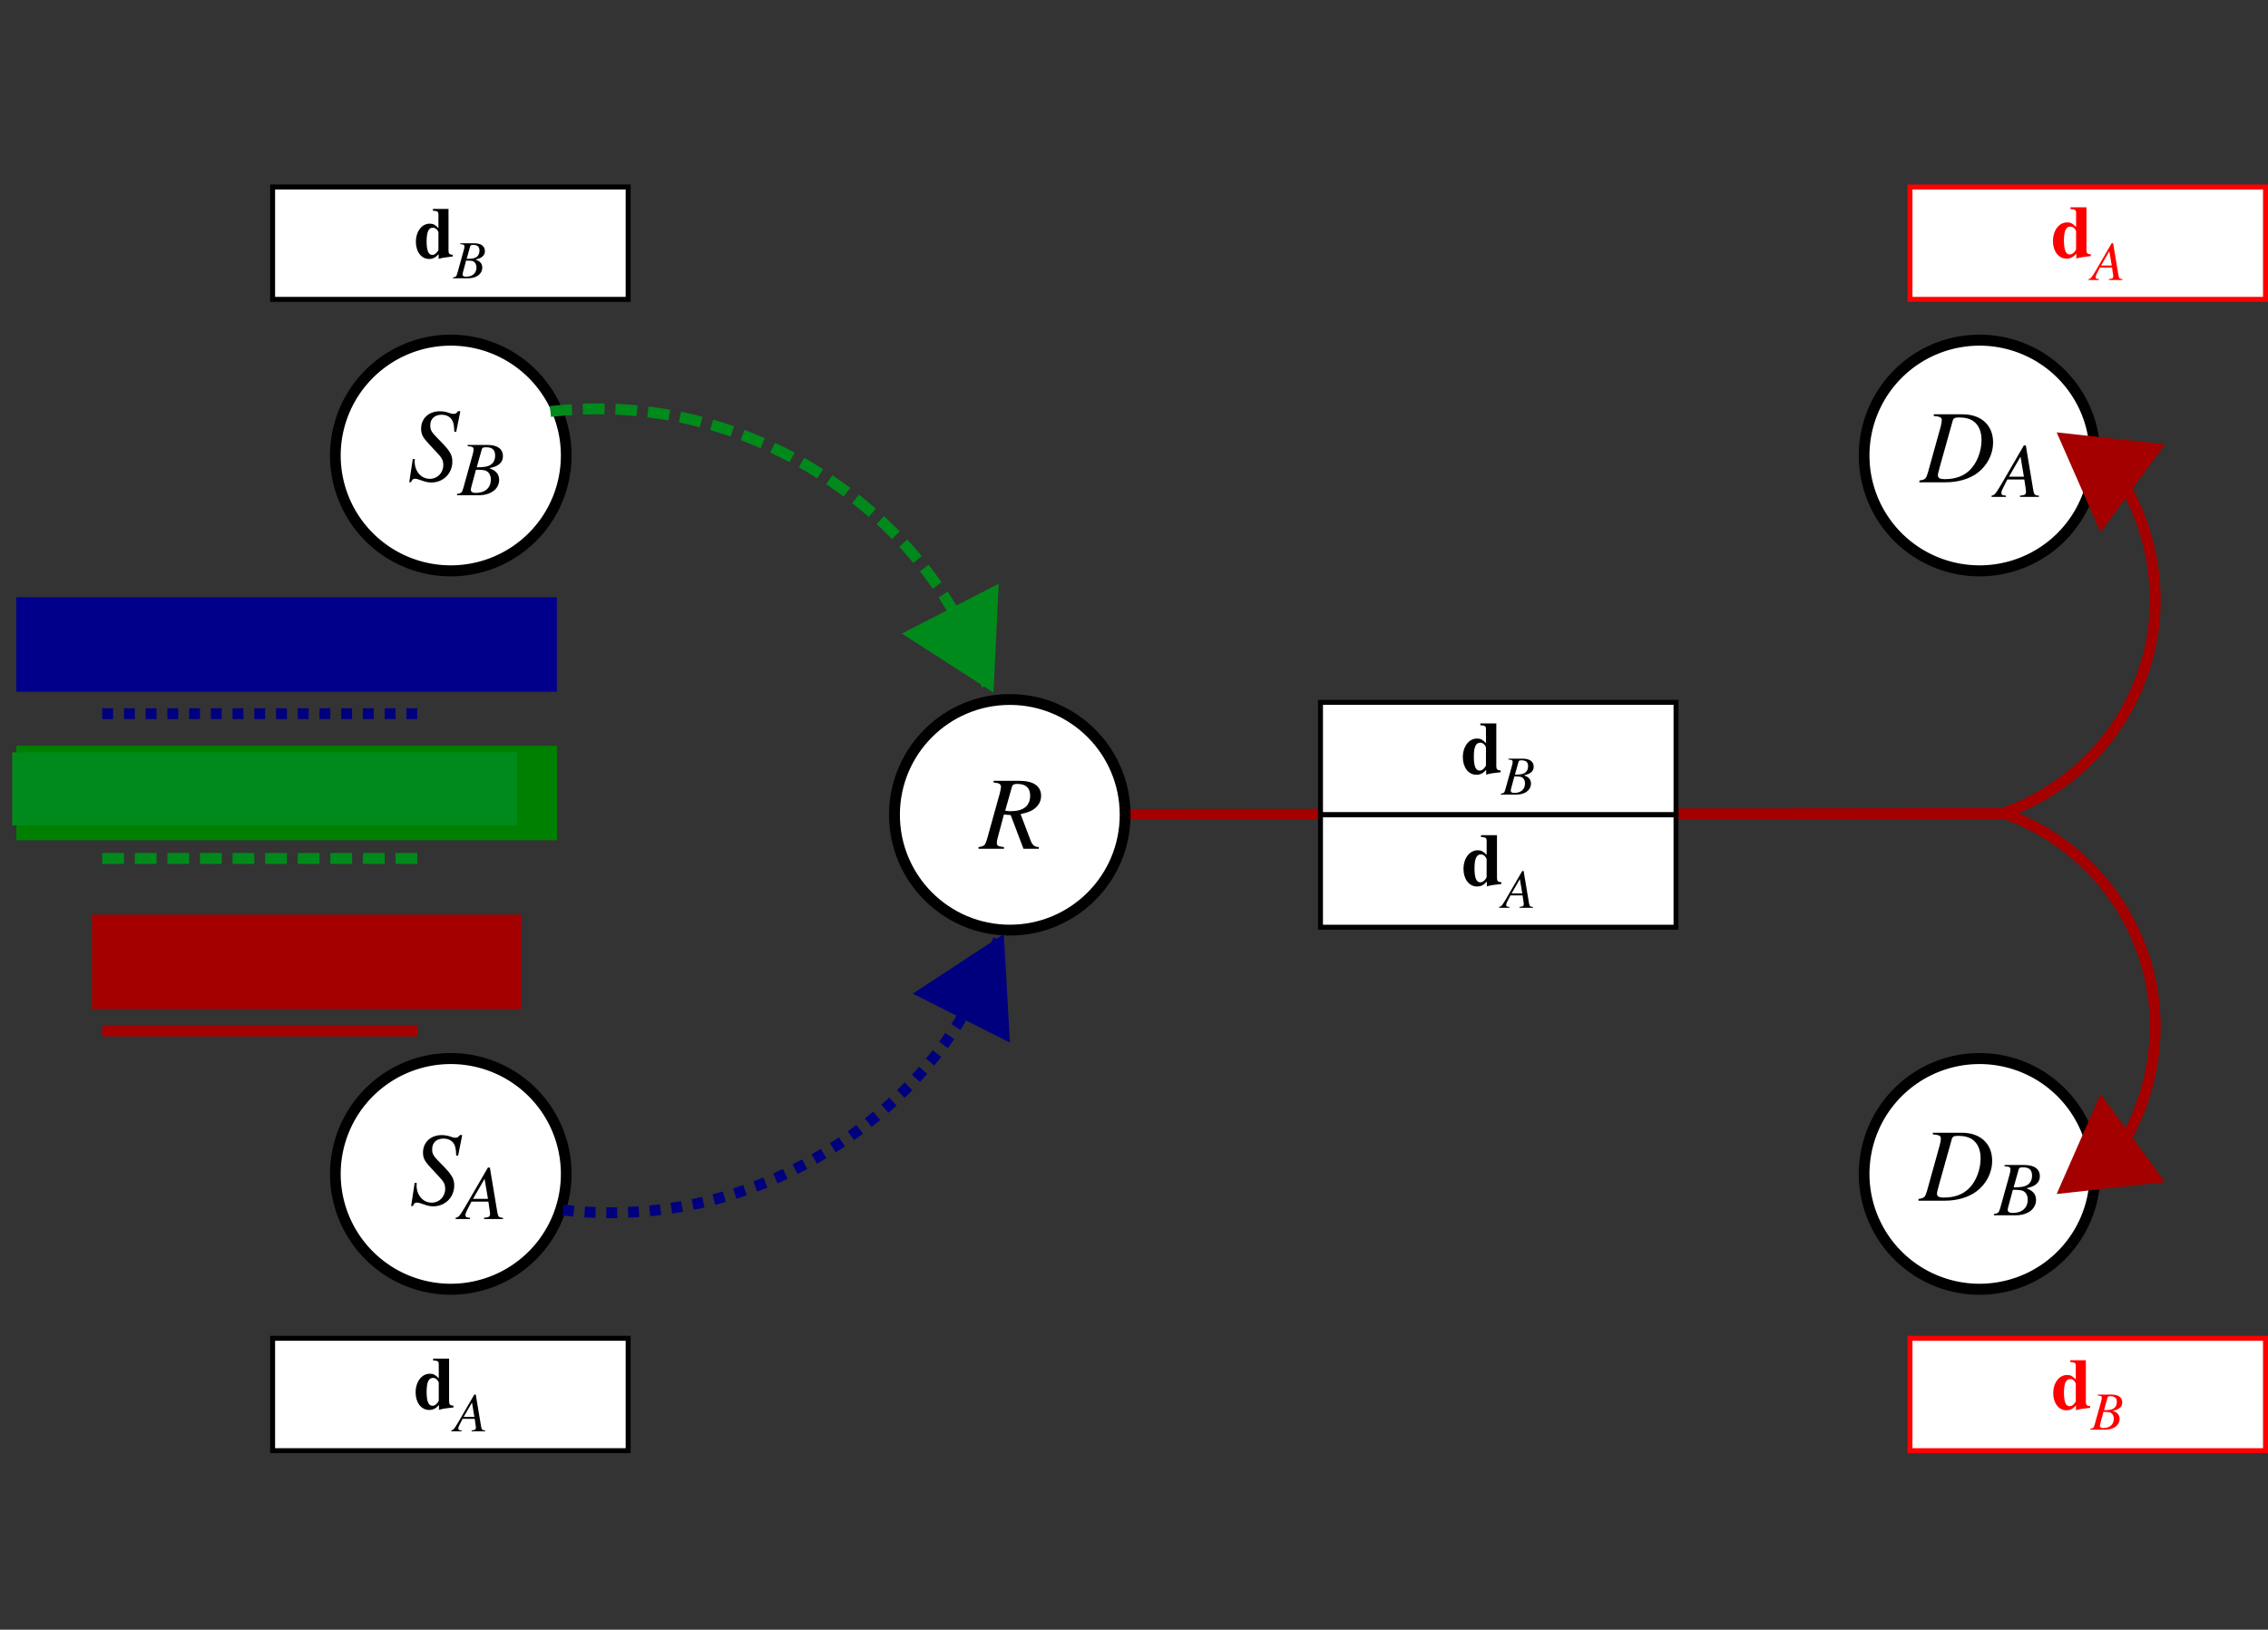 <?xml version="1.0" encoding="UTF-8" standalone="no"?>
<!-- Created with Inkscape (http://www.inkscape.org/) -->

<svg
   xmlns:dc="http://purl.org/dc/elements/1.1/"
   xmlns:cc="http://creativecommons.org/ns#"
   xmlns:rdf="http://www.w3.org/1999/02/22-rdf-syntax-ns#"
   xmlns:svg="http://www.w3.org/2000/svg"
   xmlns="http://www.w3.org/2000/svg"
   xmlns:sodipodi="http://sodipodi.sourceforge.net/DTD/sodipodi-0.dtd"
   xmlns:inkscape="http://www.inkscape.org/namespaces/inkscape"
   width="417.771"
   height="300.237"
   id="svg2"
   inkscape:label="Pozadí"
   sodipodi:version="0.32"
   inkscape:version="0.91 r13725"
   sodipodi:docname="2-SRN-sc_principle_BC-TWT_referenceB.svg"
   inkscape:output_extension="org.inkscape.output.svg.inkscape"
   version="1.0">
  <rect width="100%" height="100%" fill="#333333" stroke="none"/>
  <sodipodi:namedview
     id="base"
     pagecolor="#ffffff"
     bordercolor="#666666"
     borderopacity="1.0"
     inkscape:pageopacity="0.0"
     inkscape:pageshadow="2"
     inkscape:zoom="1.8203466"
     inkscape:cx="304.31862"
     inkscape:cy="169.52979"
     inkscape:document-units="px"
     inkscape:current-layer="g4570"
     showgrid="false"
     showguides="true"
     inkscape:guide-bbox="true"
     inkscape:window-width="1306"
     inkscape:window-height="746"
     inkscape:window-x="0"
     inkscape:window-y="0"
     inkscape:window-maximized="1"
     fit-margin-top="0"
     fit-margin-left="0"
     fit-margin-right="0"
     fit-margin-bottom="0">
    <sodipodi:guide
       orientation="0,1"
       position="501.095,1070.496"
       id="guide3158" />
    <sodipodi:guide
       orientation="1,0"
       position="1204.544,1223.769"
       id="guide3268" />
    <sodipodi:guide
       orientation="0,1"
       position="769.667,992.639"
       id="guide3287" />
    <sodipodi:guide
       orientation="0,1"
       position="661.81,1000.496"
       id="guide3289" />
    <sodipodi:guide
       orientation="1,0"
       position="735.379,1248.177"
       id="guide2489" />
    <sodipodi:guide
       orientation="0,1"
       position="36.12,321.535"
       id="guide2440" />
  </sodipodi:namedview>
  <defs
     id="defs3">
    <inkscape:path-effect
       is_visible="true"
       id="path-effect4557"
       effect="spiro" />
    <inkscape:path-effect
       effect="spiro"
       id="path-effect4553"
       is_visible="true" />
    <inkscape:path-effect
       effect="spiro"
       id="path-effect4549"
       is_visible="true" />
    <inkscape:path-effect
       effect="spiro"
       id="path-effect4545"
       is_visible="true" />
    <inkscape:path-effect
       is_visible="true"
       id="path-effect5561"
       effect="spiro" />
    <inkscape:path-effect
       is_visible="true"
       id="path-effect5557"
       effect="spiro" />
    <inkscape:path-effect
       is_visible="true"
       id="path-effect5553"
       effect="spiro" />
    <inkscape:path-effect
       is_visible="true"
       id="path-effect5549"
       effect="spiro" />
    <inkscape:path-effect
       is_visible="true"
       id="path-effect5545"
       effect="spiro" />
    <inkscape:path-effect
       fuse_tolerance="0"
       vertical_pattern="false"
       prop_units="false"
       tang_offset="0"
       normal_offset="0"
       spacing="0"
       scale_y_rel="false"
       prop_scale="1"
       copytype="single_stretched"
       pattern="M 0,5 C 0,2.24 2.24,0 5,0 7.76,0 10,2.24 10,5 10,7.76 7.76,10 5,10 2.24,10 0,7.76 0,5 z"
       is_visible="true"
       id="path-effect5541"
       effect="skeletal" />
    <inkscape:path-effect
       is_visible="true"
       id="path-effect5539"
       effect="spiro" />
    <inkscape:path-effect
       is_visible="true"
       id="path-effect5561-1"
       effect="spiro" />
    <inkscape:path-effect
       is_visible="true"
       id="path-effect5561-5"
       effect="spiro" />
    <inkscape:path-effect
       is_visible="true"
       id="path-effect5561-14"
       effect="spiro" />
    <inkscape:path-effect
       is_visible="true"
       id="path-effect5561-2"
       effect="spiro" />
    <inkscape:path-effect
       is_visible="true"
       id="path-effect5561-8"
       effect="spiro" />
  </defs>
  <g
     inkscape:label="Vrstva 1"
     inkscape:groupmode="layer"
     id="layer1"
     transform="translate(329.71,-4.014)">
    <rect
       y="250.569"
       x="-279.494"
       height="20.701"
       width="65.492"
       id="rect3057-1-5"
       style="fill:#ffffff;fill-opacity:1;stroke:#000000;stroke-width:0.913;stroke-miterlimit:4;stroke-dasharray:none;stroke-opacity:1" />
    <path
       style="font-style:normal;font-variant:normal;font-weight:normal;font-stretch:normal;letter-spacing:normal;word-spacing:normal;text-anchor:start;fill:#000000;stroke:none"
       inkscape:connector-curvature="0"
       id="path3936-2"
       d="m -248.847,263.753 0.058,-0.017 0.058,-0.017 0.055,-0.014 0.052,-0.017 0.107,-0.028 0.099,-0.025 0.102,-0.025 0.099,-0.022 0.099,-0.022 0.099,-0.019 0.102,-0.019 0.107,-0.017 0.055,-0.008 0.058,-0.011 0.058,-0.008 0.06,-0.008 0.06,-0.008 0.063,-0.008 0.066,-0.008 0.066,-0.008 0.072,-0.008 0.072,-0.008 0.077,-0.011 0.077,-0.008 0.85,-0.11 0,-0.314 c -0.63,-0.041 -0.809,-0.22 -0.809,-0.795 l 0,-7.881 -2.947,0 0,0.327 c 0.919,0.069 1.043,0.165 1.043,0.795 l 0,2.51 c -0.592,-0.633 -1.002,-0.85 -1.632,-0.85 -1.508,0 -2.631,1.467 -2.631,3.453 0,1.866 1.04,3.222 2.479,3.222 0.726,0 1.181,-0.22 1.824,-0.905 l -0.344,-0.33 c -0.275,0.316 -0.561,0.468 -0.864,0.468 -0.726,0 -1.068,-0.823 -1.068,-2.565 0,-1.767 0.369,-2.576 1.164,-2.576 0.454,0 0.878,0.327 1.07,0.85 l 0,3.33 c 0,0.083 -0.138,0.316 -0.303,0.493 l 0.344,0.33 z" />
    <path
       style="font-style:normal;font-variant:normal;font-weight:normal;font-stretch:normal;letter-spacing:normal;word-spacing:normal;text-anchor:start;fill:#000000;stroke:none"
       inkscape:connector-curvature="0"
       id="path3940-6"
       d="m -240.345,267.539 -0.052,-0.006 -0.05,-0.006 -0.047,-0.006 -0.044,-0.005 -0.044,-0.006 -0.038,-0.008 -0.036,-0.008 -0.036,-0.008 -0.03,-0.011 -0.03,-0.011 -0.03,-0.014 -0.025,-0.014 -0.025,-0.017 -0.025,-0.019 -0.022,-0.019 -0.019,-0.022 -0.019,-0.022 -0.017,-0.025 -0.017,-0.028 -0.017,-0.03 -0.014,-0.033 -0.014,-0.036 -0.014,-0.038 -0.014,-0.041 -0.011,-0.044 -0.011,-0.047 -0.014,-0.05 -0.011,-0.052 -0.006,-0.028 -0.006,-0.03 -0.006,-0.028 -0.006,-0.03 -0.008,-0.033 -0.006,-0.033 -0.006,-0.033 -0.006,-0.033 -0.955,-5.743 -0.261,0 -2.942,5.074 c -0.804,1.348 -0.905,1.461 -1.31,1.541 l 0,0.162 1.896,0 0,-0.162 c -0.517,-0.05 -0.597,-0.102 -0.597,-0.355 0,-0.193 0.03,-0.283 0.201,-0.627 l 0.581,-1.147 2.232,0 -0.052,-0.366 -1.968,0 1.522,-2.636 0.446,2.636 0.052,0.366 0.201,1.329 c 0.011,0.091 0.022,0.182 0.022,0.264 0,0.385 -0.143,0.476 -0.792,0.537 l 0,0.162 2.496,0 z" />
    <path
       sodipodi:nodetypes="cc"
       inkscape:connector-curvature="0"
       inkscape:connector-type="polyline"
       id="path5337"
       d="M -128.754,154.065 40.961,153.896"
       style="display:inline;fill:none;stroke:#a40000;stroke-width:2;stroke-linecap:butt;stroke-linejoin:miter;stroke-miterlimit:4;stroke-dasharray:none;stroke-opacity:1" />
    <ellipse
       ry="21.245"
       rx="21.245"
       cy="-143.701"
       cx="-154.125"
       style="fill:#ffffff;fill-opacity:1;fill-rule:nonzero;stroke:#000000;stroke-width:1.998;stroke-miterlimit:4;stroke-dasharray:none;stroke-dashoffset:49.605;stroke-opacity:1"
       id="path3154"
       transform="matrix(0,-1,1,0,0,0)" />
    <path
       style="font-style:normal;font-variant:normal;font-weight:normal;font-stretch:normal;letter-spacing:normal;word-spacing:normal;text-anchor:start;fill:#000000;stroke:none"
       inkscape:connector-curvature="0"
       d="m -138.343,160.076 -0.077,-0.004 -0.077,-0.008 -0.069,-0.012 -0.073,-0.012 -0.065,-0.012 -0.065,-0.015 -0.065,-0.018 -0.062,-0.018 -0.058,-0.018 -0.058,-0.024 -0.054,-0.027 -0.054,-0.027 -0.05,-0.031 -0.05,-0.035 -0.05,-0.035 -0.046,-0.039 -0.046,-0.043 -0.042,-0.046 -0.046,-0.046 -0.042,-0.05 -0.038,-0.054 -0.038,-0.054 -0.042,-0.062 -0.035,-0.062 -0.038,-0.065 -0.038,-0.07 -0.035,-0.073 -0.035,-0.077 -0.035,-0.081 -0.035,-0.085 -0.035,-0.088 -0.035,-0.088 -1.782,-4.7 c 1.474,-0.323 2.109,-0.593 2.798,-1.209 0.631,-0.554 0.978,-1.301 0.978,-2.167 0,-1.782 -1.417,-2.76 -3.988,-2.76 l -0.404,0.574 c 1.594,0 2.379,0.731 2.379,2.152 0,1.898 -1.228,2.875 -3.626,2.875 -0.304,0 -0.516,-0.018 -0.974,-0.096 l 1.243,-4.392 c 0.115,-0.4 0.366,-0.539 0.978,-0.539 l 0.404,-0.574 -4.758,0 0,0.308 c 0.808,0.115 0.905,0.135 1.093,0.266 0.154,0.096 0.269,0.327 0.269,0.539 0,0.231 -0.096,0.693 -0.227,1.209 l -2.36,8.476 c -0.346,1.132 -0.481,1.243 -1.555,1.417 l 0,0.308 4.681,0 0,-0.308 c -1.17,-0.154 -1.305,-0.25 -1.305,-0.881 0,-0.193 0.058,-0.439 0.231,-1.112 l 1.074,-4.007 1.247,0.096 2.356,6.213 2.837,0 z"
       id="path5928" />
    <path
       sodipodi:type="arc"
       style="fill:#ffffff;fill-opacity:1;fill-rule:nonzero;stroke:#000000;stroke-width:3.409;stroke-miterlimit:4;stroke-opacity:1;stroke-dasharray:none;stroke-dashoffset:49.605"
       id="path2382"
       sodipodi:cx="135"
       sodipodi:cy="158.43361"
       sodipodi:rx="35.714287"
       sodipodi:ry="36.785713"
       d="M 170.714,158.434 A 35.714,36.786 0 0 1 135,195.219 35.714,36.786 0 0 1 99.286,158.434 35.714,36.786 0 0 1 135,121.648 a 35.714,36.786 0 0 1 35.714,36.786 z"
       transform="matrix(0,-0.595,0.578,0,-338.249,300.606)" />
    <path
       d="m -245.33,216.935 0.766,-3.818 -0.439,0 c -0.269,0.404 -0.439,0.5 -0.862,0.5 -0.231,0 -0.443,-0.058 -0.881,-0.212 -0.423,-0.173 -1.035,-0.269 -1.632,-0.269 -1.994,0 -3.41,1.324 -3.41,3.203 0,1.035 0.285,1.594 1.436,2.818 0.173,0.173 0.423,0.443 0.747,0.808 0.346,0.362 0.616,0.65 0.751,0.804 0.901,0.939 1.151,1.44 1.151,2.263 0,1.44 -1.074,2.548 -2.475,2.548 -1.594,0 -2.798,-1.359 -2.798,-3.183 0,-0.154 0.019,-0.304 0.038,-0.439 l -0.385,-0.038 -0.651,4.276 0.343,0 c 0.135,-0.443 0.346,-0.635 0.731,-0.635 0.208,0 0.497,0.077 0.997,0.25 0.881,0.327 1.397,0.443 1.994,0.443 2.206,0 3.872,-1.671 3.872,-3.838 0,-1.243 -0.443,-1.994 -2.167,-3.738 -1.724,-1.744 -1.898,-2.013 -1.898,-2.952 0,-1.209 0.804,-1.955 2.109,-1.955 0.708,0 1.305,0.25 1.705,0.708 0.423,0.481 0.577,1.132 0.612,2.398 z"
       id="path3126"
       inkscape:connector-curvature="0"
       style="font-style:normal;font-variant:normal;font-weight:normal;font-stretch:normal;letter-spacing:normal;word-spacing:normal;text-anchor:start;fill:#000000;stroke:none" />
    <path
       d="m -237.061,228.375 -0.073,-0.009 -0.069,-0.009 -0.065,-0.009 -0.062,-0.009 -0.062,-0.009 -0.054,-0.012 -0.05,-0.012 -0.05,-0.012 -0.042,-0.015 -0.042,-0.015 -0.042,-0.018 -0.035,-0.018 -0.035,-0.024 -0.035,-0.027 -0.031,-0.027 -0.027,-0.031 -0.027,-0.031 -0.023,-0.035 -0.023,-0.038 -0.023,-0.043 -0.019,-0.046 -0.019,-0.05 -0.019,-0.054 -0.019,-0.058 -0.015,-0.062 -0.015,-0.066 -0.019,-0.069 -0.015,-0.073 -0.008,-0.038 -0.008,-0.043 -0.008,-0.038 -0.008,-0.043 -0.011,-0.046 -0.008,-0.046 -0.008,-0.046 -0.008,-0.046 -1.336,-8.033 -0.365,0 -4.115,7.098 c -1.124,1.886 -1.266,2.044 -1.832,2.156 l 0,0.227 2.652,0 0,-0.227 c -0.724,-0.07 -0.835,-0.142 -0.835,-0.497 0,-0.269 0.042,-0.396 0.281,-0.878 l 0.812,-1.605 3.122,0 -0.073,-0.512 -2.752,0 2.129,-3.688 0.624,3.688 0.073,0.512 0.281,1.859 c 0.015,0.127 0.031,0.254 0.031,0.37 0,0.539 -0.2,0.666 -1.109,0.751 l 0,0.227 3.491,0 z"
       id="path3128"
       inkscape:connector-curvature="0"
       style="font-style:normal;font-variant:normal;font-weight:normal;font-stretch:normal;letter-spacing:normal;word-spacing:normal;text-anchor:start;fill:#000000;stroke:none" />
    <path
       sodipodi:type="arc"
       style="fill:#ffffff;fill-opacity:1;fill-rule:nonzero;stroke:#000000;stroke-width:3.409;stroke-miterlimit:4;stroke-opacity:1;stroke-dasharray:none;stroke-dashoffset:49.605"
       id="path2452"
       sodipodi:cx="135"
       sodipodi:cy="158.43361"
       sodipodi:rx="35.714287"
       sodipodi:ry="36.785713"
       d="M 170.714,158.434 A 35.714,36.786 0 0 1 135,195.219 35.714,36.786 0 0 1 99.286,158.434 35.714,36.786 0 0 1 135,121.648 a 35.714,36.786 0 0 1 35.714,36.786 z"
       transform="matrix(0,-0.595,0.578,0,-338.249,168.256)" />
    <path
       id="path3286"
       d="m -245.678,83.584 0.766,-3.818 -0.439,0 c -0.269,0.404 -0.439,0.5 -0.862,0.5 -0.231,0 -0.443,-0.058 -0.881,-0.212 -0.423,-0.173 -1.035,-0.269 -1.632,-0.269 -1.994,0 -3.41,1.324 -3.41,3.203 0,1.035 0.285,1.594 1.436,2.818 0.173,0.173 0.423,0.443 0.747,0.808 0.346,0.362 0.616,0.65 0.751,0.804 0.901,0.939 1.151,1.44 1.151,2.263 0,1.44 -1.074,2.548 -2.475,2.548 -1.594,0 -2.798,-1.359 -2.798,-3.183 0,-0.154 0.019,-0.304 0.039,-0.439 l -0.385,-0.038 -0.651,4.276 0.343,0 c 0.135,-0.443 0.346,-0.635 0.731,-0.635 0.208,0 0.497,0.077 0.997,0.25 0.881,0.327 1.397,0.443 1.994,0.443 2.206,0 3.872,-1.671 3.872,-3.838 0,-1.243 -0.443,-1.994 -2.167,-3.738 -1.724,-1.744 -1.898,-2.013 -1.898,-2.952 0,-1.209 0.804,-1.955 2.109,-1.955 0.708,0 1.305,0.25 1.705,0.708 0.423,0.481 0.577,1.132 0.612,2.398 z"
       inkscape:connector-curvature="0"
       style="font-style:normal;font-variant:normal;font-weight:normal;font-stretch:normal;letter-spacing:normal;word-spacing:normal;text-anchor:start;fill:#000000;stroke:none" />
    <path
       id="path3288"
       d="m -245.524,95.251 3.999,0 c 2.229,0 3.761,-1.162 3.761,-2.837 0,-0.523 -0.169,-1.024 -0.485,-1.336 -0.281,-0.323 -0.566,-0.497 -1.305,-0.808 1.008,-0.242 1.42,-0.412 1.875,-0.808 0.396,-0.343 0.612,-0.824 0.612,-1.39 0,-1.347 -1.008,-2.086 -2.841,-2.086 l -0.254,0.427 c 1.135,0 1.659,0.481 1.659,1.532 0,0.808 -0.339,1.432 -0.951,1.771 -0.481,0.285 -1.162,0.385 -2.44,0.385 l -0.142,0.454 c 0.924,0 1.52,0.058 1.801,0.169 0.581,0.242 0.939,0.866 0.939,1.632 0,1.532 -1.051,2.467 -2.783,2.467 -0.597,0 -0.908,-0.212 -0.908,-0.593 0,-0.173 0.173,-0.854 0.497,-1.99 0.185,-0.635 0.269,-0.962 0.454,-1.686 l 0,0 0.142,-0.454 0.924,-3.291 c 0.085,-0.312 0.254,-0.396 0.808,-0.396 l 0.254,-0.427 -3.661,0 0,0.227 c 0.881,0.069 1.093,0.185 1.093,0.581 0,0.212 -0.058,0.566 -0.154,0.908 l -1.748,6.27 c -0.254,0.824 -0.354,0.908 -1.147,1.051 z"
       inkscape:connector-curvature="0"
       style="font-style:normal;font-variant:normal;font-weight:normal;font-stretch:normal;letter-spacing:normal;word-spacing:normal;text-anchor:start;fill:#000000;stroke:none" />
    <path
       sodipodi:type="arc"
       style="fill:#ffffff;fill-opacity:1;fill-rule:nonzero;stroke:#000000;stroke-width:3.409;stroke-miterlimit:4;stroke-opacity:1;stroke-dasharray:none;stroke-dashoffset:49.605"
       id="path2382-9"
       sodipodi:cx="135"
       sodipodi:cy="158.43361"
       sodipodi:rx="35.714287"
       sodipodi:ry="36.785713"
       d="M 170.714,158.434 A 35.714,36.786 0 0 1 135,195.219 35.714,36.786 0 0 1 99.286,158.434 35.714,36.786 0 0 1 135,121.648 a 35.714,36.786 0 0 1 35.714,36.786 z"
       transform="matrix(0,-0.595,0.578,0,-56.646,300.606)" />
    <path
       d="m 26.325,212.999 0.054,0.004 0.054,0.008 0.054,0.004 0.05,0.008 0.05,0.004 0.046,0.008 0.096,0.012 0.088,0.012 0.085,0.012 0.077,0.015 0.077,0.012 0.069,0.015 0.065,0.015 0.065,0.018 0.058,0.015 0.054,0.018 0.05,0.018 0.046,0.018 0.042,0.024 0.042,0.024 0.035,0.024 0.035,0.024 0.027,0.027 0.027,0.027 0.023,0.031 0.023,0.031 0.019,0.035 0.015,0.035 0.011,0.035 0.011,0.039 0.008,0.039 0.008,0.043 0.004,0.043 0.004,0.046 0,0.046 c 0,0.289 -0.077,0.747 -0.212,1.228 l -2.356,8.476 c -0.346,1.112 -0.481,1.224 -1.555,1.417 l 0,0.308 4.85,0 -0.189,-0.577 c -0.885,0 -1.247,-0.208 -1.247,-0.708 0,-0.246 0.096,-0.67 0.42,-1.821 l 2.321,-8.283 c 0.115,-0.42 0.404,-0.558 1.17,-0.558 1.093,0 2.052,0.25 2.664,0.712 0.943,0.689 1.459,1.898 1.459,3.414 0,2.067 -0.804,4.219 -2.109,5.52 -1.132,1.151 -2.683,1.724 -4.677,1.724 l 0.189,0.577 c 2.244,0 4.296,-0.593 5.774,-1.667 1.859,-1.363 2.952,-3.472 2.952,-5.697 0,-3.145 -2.186,-5.158 -5.601,-5.158 l -5.327,0 z"
       id="path3454"
       inkscape:connector-curvature="0"
       style="font-style:normal;font-variant:normal;font-weight:normal;font-stretch:normal;letter-spacing:normal;word-spacing:normal;text-anchor:start;fill:#000000;stroke:none" />
    <path
       d="m 37.577,227.906 3.999,0 c 2.229,0 3.761,-1.162 3.761,-2.837 0,-0.523 -0.169,-1.024 -0.485,-1.336 -0.281,-0.323 -0.566,-0.497 -1.305,-0.808 1.008,-0.242 1.42,-0.412 1.875,-0.808 0.396,-0.343 0.612,-0.824 0.612,-1.39 0,-1.347 -1.008,-2.086 -2.841,-2.086 l -0.254,0.427 c 1.136,0 1.659,0.481 1.659,1.532 0,0.808 -0.339,1.432 -0.951,1.771 -0.481,0.285 -1.162,0.385 -2.44,0.385 l -0.142,0.454 c 0.924,0 1.52,0.058 1.801,0.169 0.581,0.242 0.939,0.866 0.939,1.632 0,1.532 -1.051,2.467 -2.783,2.467 -0.597,0 -0.908,-0.212 -0.908,-0.593 0,-0.173 0.173,-0.855 0.497,-1.99 0.185,-0.635 0.269,-0.962 0.454,-1.686 l 0,0 0.142,-0.454 0.924,-3.291 c 0.085,-0.312 0.254,-0.396 0.808,-0.396 l 0.254,-0.427 -3.661,0 0,0.227 c 0.881,0.069 1.093,0.185 1.093,0.581 0,0.212 -0.058,0.566 -0.154,0.908 l -1.748,6.27 c -0.254,0.824 -0.354,0.908 -1.147,1.051 z"
       id="path3456"
       inkscape:connector-curvature="0"
       style="font-style:normal;font-variant:normal;font-weight:normal;font-stretch:normal;letter-spacing:normal;word-spacing:normal;text-anchor:start;fill:#000000;stroke:none" />
    <path
       sodipodi:type="arc"
       style="fill:#ffffff;fill-opacity:1;fill-rule:nonzero;stroke:#000000;stroke-width:3.409;stroke-miterlimit:4;stroke-opacity:1;stroke-dasharray:none;stroke-dashoffset:49.605"
       id="path2452-2"
       sodipodi:cx="135"
       sodipodi:cy="158.43361"
       sodipodi:rx="35.714287"
       sodipodi:ry="36.785713"
       d="M 170.714,158.434 A 35.714,36.786 0 0 1 135,195.219 35.714,36.786 0 0 1 99.286,158.434 35.714,36.786 0 0 1 135,121.648 a 35.714,36.786 0 0 1 35.714,36.786 z"
       transform="matrix(0,-0.595,0.578,0,-56.646,168.256)" />
    <path
       sodipodi:nodetypes="ccc"
       inkscape:connector-curvature="0"
       inkscape:original-d="m 39.313256,153.83798 c 18.160839,0.1167 17.285151,-17.09059 27.54007,-33.28164 C 79.216808,99.210359 102.29903,56.521841 55.369496,85.076601"
       inkscape:path-effect="#path-effect5561"
       id="path5559"
       d="m 39.313,153.838 c 7.14,-2.502 13.574,-6.983 18.397,-12.812 4.823,-5.829 8.021,-12.988 9.143,-20.47 1.911,-12.741 -2.47,-26.274 -11.484,-35.48"
       style="fill:none;stroke:#a40000;stroke-width:2;stroke-linecap:butt;stroke-linejoin:miter;stroke-miterlimit:4;stroke-dasharray:none;stroke-opacity:1" />
    <path
       inkscape:transform-center-x="-4.1114347"
       inkscape:transform-center-y="-1.9602376"
       sodipodi:type="star"
       style="fill:#a40000;fill-opacity:1;fill-rule:nonzero;stroke:#a40000;stroke-width:17.776;stroke-linecap:butt;stroke-miterlimit:4;stroke-dasharray:none;stroke-dashoffset:49.605;stroke-opacity:1"
       id="path2557"
       sodipodi:sides="3"
       sodipodi:cx="-28.571428"
       sodipodi:cy="4.5050397"
       sodipodi:r1="77.935738"
       sodipodi:r2="38.967869"
       sodipodi:arg1="-2.8343338"
       sodipodi:arg2="-1.7871362"
       inkscape:flatsided="true"
       inkscape:rounded="0"
       inkscape:randomized="0"
       d="M -102.857,-19.066 28.985,-48.043 -11.842,80.624 Z"
       transform="matrix(-0.091,0.08,-0.08,-0.091,56.239,93.226)" />
    <path
       id="path3630"
       d="m 26.494,80.648 0.054,0.004 0.054,0.008 0.054,0.004 0.05,0.008 0.05,0.004 0.046,0.008 0.096,0.012 0.088,0.012 0.085,0.012 0.077,0.015 0.077,0.012 0.069,0.015 0.065,0.015 0.065,0.018 0.058,0.015 0.054,0.018 0.05,0.018 0.046,0.018 0.042,0.024 0.042,0.024 0.035,0.024 0.035,0.024 0.027,0.027 0.027,0.027 0.023,0.031 0.023,0.031 0.019,0.035 0.015,0.035 0.012,0.035 0.012,0.039 0.007,0.039 0.007,0.043 0.004,0.043 0.004,0.046 0,0.046 c 0,0.289 -0.077,0.747 -0.212,1.228 l -2.356,8.476 c -0.346,1.112 -0.481,1.224 -1.555,1.417 l 0,0.308 4.85,0 -0.189,-0.577 c -0.885,0 -1.247,-0.208 -1.247,-0.708 0,-0.246 0.096,-0.67 0.42,-1.821 l 2.321,-8.283 c 0.116,-0.42 0.404,-0.558 1.17,-0.558 1.093,0 2.052,0.25 2.664,0.712 0.943,0.689 1.459,1.898 1.459,3.414 0,2.067 -0.804,4.219 -2.109,5.52 -1.132,1.151 -2.683,1.724 -4.677,1.724 l 0.189,0.577 c 2.244,0 4.296,-0.593 5.774,-1.667 1.859,-1.363 2.952,-3.472 2.952,-5.697 0,-3.145 -2.186,-5.158 -5.601,-5.158 l -5.326,0 z"
       inkscape:connector-curvature="0"
       style="font-style:normal;font-variant:normal;font-weight:normal;font-stretch:normal;letter-spacing:normal;word-spacing:normal;text-anchor:start;fill:#000000;stroke:none" />
    <path
       id="path3632"
       d="m 45.86,95.329 -0.073,-0.008 -0.069,-0.008 -0.066,-0.008 -0.061,-0.008 -0.061,-0.008 -0.054,-0.012 -0.05,-0.012 -0.05,-0.012 -0.042,-0.015 -0.042,-0.015 -0.042,-0.018 -0.035,-0.018 -0.035,-0.024 -0.035,-0.027 -0.031,-0.027 -0.027,-0.031 -0.027,-0.031 -0.023,-0.035 -0.023,-0.038 -0.023,-0.043 -0.019,-0.046 -0.019,-0.05 -0.019,-0.054 -0.019,-0.058 -0.015,-0.062 -0.015,-0.065 -0.019,-0.07 -0.015,-0.073 -0.007,-0.039 -0.007,-0.043 -0.007,-0.039 -0.007,-0.043 -0.012,-0.046 -0.007,-0.046 -0.007,-0.046 -0.007,-0.046 -1.336,-8.033 -0.366,0 -4.115,7.098 c -1.124,1.886 -1.266,2.044 -1.832,2.156 l 0,0.227 2.652,0 0,-0.227 c -0.724,-0.07 -0.835,-0.142 -0.835,-0.497 0,-0.269 0.042,-0.396 0.281,-0.878 l 0.812,-1.605 3.122,0 -0.073,-0.512 -2.752,0 2.129,-3.688 0.624,3.688 0.073,0.512 0.281,1.859 c 0.015,0.127 0.031,0.254 0.031,0.37 0,0.539 -0.2,0.666 -1.109,0.751 l 0,0.227 3.491,0 z"
       inkscape:connector-curvature="0"
       style="font-style:normal;font-variant:normal;font-weight:normal;font-stretch:normal;letter-spacing:normal;word-spacing:normal;text-anchor:start;fill:#000000;stroke:none" />
    <rect
       y="38.463"
       x="-279.494"
       height="20.701"
       width="65.492"
       id="rect3057-1-0"
       style="fill:#ffffff;fill-opacity:1;stroke:#000000;stroke-width:0.913;stroke-miterlimit:4;stroke-opacity:1;stroke-dasharray:none" />
    <path
       id="path5334"
       d="m -248.913,51.707 0.056,-0.016 0.056,-0.016 0.054,-0.013 0.051,-0.016 0.105,-0.027 0.097,-0.024 0.099,-0.024 0.097,-0.021 0.097,-0.021 0.097,-0.019 0.099,-0.019 0.105,-0.016 0.054,-0.008 0.056,-0.011 0.056,-0.008 0.059,-0.008 0.059,-0.008 0.062,-0.008 0.064,-0.008 0.064,-0.008 0.07,-0.008 0.07,-0.008 0.075,-0.011 0.075,-0.008 0.829,-0.107 0,-0.306 c -0.614,-0.04 -0.788,-0.215 -0.788,-0.775 l 0,-7.679 -2.872,0 0,0.319 c 0.896,0.067 1.016,0.161 1.016,0.775 l 0,2.445 c -0.576,-0.617 -0.976,-0.829 -1.59,-0.829 -1.469,0 -2.563,1.429 -2.563,3.365 0,1.818 1.014,3.14 2.416,3.14 0.708,0 1.15,-0.215 1.778,-0.882 l -0.335,-0.322 c -0.268,0.308 -0.547,0.456 -0.842,0.456 -0.708,0 -1.04,-0.802 -1.04,-2.499 0,-1.721 0.359,-2.51 1.134,-2.51 0.442,0 0.855,0.319 1.043,0.829 l 0,3.244 c 0,0.08 -0.134,0.308 -0.295,0.48 l 0.335,0.322 z"
       inkscape:connector-curvature="0"
       style="font-style:normal;font-variant:normal;font-weight:normal;font-stretch:normal;letter-spacing:normal;word-spacing:normal;text-anchor:start;fill:#000000;stroke:none" />
    <path
       id="path5338"
       d="m -246.28,55.287 2.786,0 c 1.552,0 2.62,-0.81 2.62,-1.976 0,-0.365 -0.118,-0.713 -0.338,-0.93 -0.196,-0.225 -0.394,-0.346 -0.909,-0.563 0.703,-0.169 0.989,-0.287 1.306,-0.563 0.276,-0.239 0.426,-0.574 0.426,-0.968 0,-0.938 -0.703,-1.453 -1.979,-1.453 l -0.177,0.298 c 0.791,0 1.156,0.335 1.156,1.067 0,0.563 -0.236,0.997 -0.662,1.233 -0.335,0.198 -0.81,0.268 -1.7,0.268 l -0.099,0.316 c 0.644,0 1.059,0.04 1.255,0.118 0.405,0.169 0.654,0.603 0.654,1.137 0,1.067 -0.732,1.719 -1.939,1.719 -0.416,0 -0.633,-0.147 -0.633,-0.413 0,-0.121 0.121,-0.595 0.346,-1.386 0.129,-0.442 0.188,-0.67 0.316,-1.174 l 0,0 0.099,-0.316 0.644,-2.293 c 0.059,-0.217 0.177,-0.276 0.563,-0.276 l 0.177,-0.298 -2.55,0 0,0.158 c 0.614,0.048 0.762,0.129 0.762,0.405 0,0.147 -0.04,0.394 -0.107,0.633 l -1.217,4.368 c -0.177,0.574 -0.247,0.633 -0.799,0.732 z"
       inkscape:connector-curvature="0"
       style="font-style:normal;font-variant:normal;font-weight:normal;font-stretch:normal;letter-spacing:normal;word-spacing:normal;text-anchor:start;fill:#000000;stroke:none" />
    <rect
       y="38.463"
       x="22.109"
       height="20.701"
       width="65.492"
       id="rect3057-1-5-5"
       style="fill:#ffffff;fill-opacity:1;stroke:#ff0000;stroke-width:0.913;stroke-miterlimit:4;stroke-opacity:1;stroke-dasharray:none" />
    <path
       style="font-style:normal;font-variant:normal;font-weight:normal;font-stretch:normal;letter-spacing:normal;word-spacing:normal;text-anchor:start;fill:#ff0000;fill-opacity:1;stroke:none"
       inkscape:connector-curvature="0"
       id="path3936-2-3"
       d="m 52.755,51.646 0.058,-0.017 0.058,-0.017 0.055,-0.014 0.052,-0.017 0.107,-0.028 0.099,-0.025 0.102,-0.025 0.099,-0.022 0.099,-0.022 0.099,-0.019 0.102,-0.019 0.107,-0.017 0.055,-0.008 0.058,-0.011 0.058,-0.008 0.06,-0.008 0.06,-0.008 0.063,-0.008 0.066,-0.008 0.066,-0.008 0.072,-0.008 0.072,-0.008 0.077,-0.011 0.077,-0.008 0.85,-0.11 0,-0.314 c -0.63,-0.041 -0.809,-0.22 -0.809,-0.795 l 0,-7.881 -2.947,0 0,0.327 c 0.919,0.069 1.043,0.165 1.043,0.795 l 0,2.51 c -0.592,-0.633 -1.002,-0.85 -1.632,-0.85 -1.508,0 -2.631,1.467 -2.631,3.453 0,1.866 1.04,3.222 2.479,3.222 0.726,0 1.181,-0.22 1.824,-0.905 l -0.344,-0.33 c -0.275,0.316 -0.561,0.468 -0.864,0.468 -0.726,0 -1.068,-0.823 -1.068,-2.565 0,-1.767 0.369,-2.576 1.164,-2.576 0.454,0 0.878,0.327 1.07,0.85 l 0,3.33 c 0,0.083 -0.138,0.316 -0.303,0.493 l 0.344,0.33 z" />
    <path
       style="font-style:normal;font-variant:normal;font-weight:normal;font-stretch:normal;letter-spacing:normal;word-spacing:normal;text-anchor:start;fill:#ff0000;fill-opacity:1;stroke:none"
       inkscape:connector-curvature="0"
       id="path3940-6-1"
       d="m 61.258,55.432 -0.052,-0.006 -0.05,-0.006 -0.047,-0.006 -0.044,-0.005 -0.044,-0.006 -0.038,-0.008 -0.036,-0.008 -0.036,-0.008 -0.03,-0.011 -0.03,-0.011 -0.03,-0.014 -0.025,-0.014 -0.025,-0.017 -0.025,-0.019 -0.022,-0.019 -0.019,-0.022 -0.019,-0.022 -0.017,-0.025 -0.017,-0.028 -0.017,-0.03 -0.014,-0.033 -0.014,-0.036 -0.014,-0.038 -0.014,-0.041 -0.011,-0.044 -0.011,-0.047 -0.014,-0.05 -0.011,-0.052 -0.006,-0.028 -0.006,-0.03 -0.006,-0.028 -0.006,-0.03 -0.008,-0.033 -0.006,-0.033 -0.006,-0.033 -0.006,-0.033 -0.955,-5.743 -0.261,0 -2.942,5.074 c -0.804,1.348 -0.905,1.461 -1.31,1.541 l 0,0.162 1.896,0 0,-0.162 c -0.517,-0.05 -0.597,-0.102 -0.597,-0.355 0,-0.193 0.03,-0.283 0.201,-0.627 l 0.581,-1.147 2.232,0 -0.052,-0.366 -1.968,0 1.522,-2.636 0.446,2.636 0.052,0.366 0.201,1.329 c 0.011,0.091 0.022,0.182 0.022,0.264 0,0.385 -0.143,0.476 -0.792,0.537 l 0,0.162 2.496,0 z" />
    <rect
       style="fill:#ffffff;fill-opacity:1;stroke:#ff0000;stroke-width:0.913;stroke-miterlimit:4;stroke-dasharray:none;stroke-opacity:1"
       id="rect4347"
       width="65.492"
       height="20.701"
       x="22.109"
       y="250.569" />
    <path
       style="font-style:normal;font-variant:normal;font-weight:normal;font-stretch:normal;letter-spacing:normal;word-spacing:normal;text-anchor:start;fill:#ff0000;fill-opacity:1;stroke:none"
       inkscape:connector-curvature="0"
       d="m 52.69,263.814 0.056,-0.016 0.056,-0.016 0.054,-0.013 0.051,-0.016 0.105,-0.027 0.097,-0.024 0.099,-0.024 0.097,-0.021 0.097,-0.021 0.097,-0.019 0.099,-0.019 0.105,-0.016 0.054,-0.008 0.056,-0.011 0.056,-0.008 0.059,-0.008 0.059,-0.008 0.062,-0.008 0.064,-0.008 0.064,-0.008 0.07,-0.008 0.07,-0.008 0.075,-0.011 0.075,-0.008 0.829,-0.107 0,-0.306 c -0.614,-0.04 -0.788,-0.215 -0.788,-0.775 l 0,-7.679 -2.872,0 0,0.319 c 0.896,0.067 1.016,0.161 1.016,0.775 l 0,2.445 c -0.576,-0.617 -0.976,-0.829 -1.59,-0.829 -1.469,0 -2.563,1.429 -2.563,3.365 0,1.818 1.014,3.14 2.416,3.14 0.708,0 1.15,-0.215 1.778,-0.882 l -0.335,-0.322 c -0.268,0.308 -0.547,0.456 -0.842,0.456 -0.708,0 -1.04,-0.802 -1.04,-2.499 0,-1.721 0.359,-2.51 1.134,-2.51 0.442,0 0.855,0.319 1.043,0.829 l 0,3.244 c 0,0.08 -0.134,0.308 -0.295,0.48 l 0.335,0.322 z"
       id="path4351" />
    <path
       style="font-style:normal;font-variant:normal;font-weight:normal;font-stretch:normal;letter-spacing:normal;word-spacing:normal;text-anchor:start;fill:#ff0000;fill-opacity:1;stroke:none"
       inkscape:connector-curvature="0"
       d="m 55.323,267.394 2.786,0 c 1.552,0 2.62,-0.81 2.62,-1.976 0,-0.365 -0.118,-0.713 -0.338,-0.93 -0.196,-0.225 -0.394,-0.346 -0.909,-0.563 0.703,-0.169 0.989,-0.287 1.306,-0.563 0.276,-0.239 0.426,-0.574 0.426,-0.968 0,-0.938 -0.703,-1.453 -1.979,-1.453 l -0.177,0.298 c 0.791,0 1.156,0.335 1.156,1.067 0,0.563 -0.236,0.997 -0.662,1.233 -0.335,0.198 -0.81,0.268 -1.7,0.268 l -0.099,0.316 c 0.644,0 1.059,0.04 1.255,0.118 0.405,0.169 0.654,0.603 0.654,1.137 0,1.067 -0.732,1.719 -1.939,1.719 -0.416,0 -0.633,-0.147 -0.633,-0.413 0,-0.121 0.121,-0.595 0.346,-1.386 0.129,-0.442 0.188,-0.67 0.316,-1.174 l 0,0 0.099,-0.316 0.644,-2.293 c 0.059,-0.217 0.177,-0.276 0.563,-0.276 l 0.177,-0.298 -2.55,0 0,0.158 c 0.614,0.048 0.762,0.129 0.762,0.405 0,0.147 -0.04,0.394 -0.107,0.633 l -1.217,4.368 c -0.177,0.574 -0.247,0.633 -0.799,0.732 z"
       id="path4355" />
    <path
       inkscape:connector-curvature="0"
       inkscape:connector-type="polyline"
       id="path4001"
       d="m -245.518,220.856 0,0"
       style="fill:none;stroke:#000000;stroke-width:1px;stroke-linecap:butt;stroke-linejoin:miter;stroke-opacity:1"
       inkscape:connection-end-point="d4"
       inkscape:connection-start-point="d4" />
    <g
       id="g4726">
      <path
         transform="translate(-329.71,4.014)"
         sodipodi:nodetypes="cssc"
         inkscape:connector-curvature="0"
         inkscape:original-d="m 103.71515,222.9365 c 7.45055,-0.83505 15.05548,-0.0974 22.52988,-0.77689 21.90514,-1.99138 37.30889,-16.94836 50.10956,-33.40638 4.01952,-5.16795 7.76893,-9.50593 7.76893,-16.31474"
         inkscape:path-effect="#path-effect4553"
         id="path4551"
         d="m 103.715,222.936 c 7.494,0.84 15.111,0.577 22.53,-0.777 20.316,-3.709 39.002,-15.996 50.11,-33.406 3.248,-5.091 5.864,-10.584 7.769,-16.315"
         style="fill:none;stroke:#00007e;stroke-width:2;stroke-linecap:butt;stroke-linejoin:miter;stroke-opacity:1;stroke-miterlimit:4;stroke-dasharray:2,2;stroke-dashoffset:0" />
      <path
         transform="matrix(0.113,-0.043,0.043,0.113,-146.987,184.68)"
         d="M -102.857,-19.066 28.985,-48.043 -11.842,80.624 Z"
         inkscape:randomized="0"
         inkscape:rounded="0"
         inkscape:flatsided="true"
         sodipodi:arg2="-1.7871362"
         sodipodi:arg1="-2.8343338"
         sodipodi:r2="38.967869"
         sodipodi:r1="77.935738"
         sodipodi:cy="4.5050397"
         sodipodi:cx="-28.571428"
         sodipodi:sides="3"
         id="path3285-5-5-4-1"
         style="fill:#00007e;fill-opacity:1;fill-rule:nonzero;stroke:#00007e;stroke-width:17.776;stroke-linecap:butt;stroke-miterlimit:4;stroke-opacity:1;stroke-dasharray:none;stroke-dashoffset:49.605"
         sodipodi:type="star"
         inkscape:transform-center-x="4.3552087"
         inkscape:transform-center-y="3.9129921" />
    </g>
    <path
       transform="translate(100.84,-1.159)"
       inkscape:connection-end-point="d4"
       inkscape:connection-start-point="d4"
       inkscape:connector-curvature="0"
       inkscape:connector-type="polyline"
       id="path4143"
       d="m -65.985,89.107 0,0"
       style="fill:none;stroke:#000000;stroke-width:1px;stroke-linecap:butt;stroke-linejoin:miter;stroke-opacity:1" />
    <rect
       y="133.409"
       x="-86.474"
       height="20.701"
       width="65.492"
       id="rect3057-1-0-2-8"
       style="fill:#ffffff;fill-opacity:1;stroke:#000000;stroke-width:0.913;stroke-miterlimit:4;stroke-opacity:1;stroke-dasharray:none" />
    <path
       style="font-style:normal;font-variant:normal;font-weight:normal;font-stretch:normal;letter-spacing:normal;word-spacing:normal;text-anchor:start;fill:#000000;stroke:none"
       inkscape:connector-curvature="0"
       d="m -55.95,146.73 0.058,-0.017 0.058,-0.017 0.055,-0.014 0.052,-0.017 0.107,-0.028 0.099,-0.025 0.102,-0.025 0.099,-0.022 0.099,-0.022 0.099,-0.019 0.102,-0.019 0.107,-0.017 0.055,-0.008 0.058,-0.011 0.058,-0.008 0.061,-0.008 0.061,-0.008 0.063,-0.008 0.066,-0.008 0.066,-0.008 0.072,-0.008 0.072,-0.008 0.077,-0.011 0.077,-0.008 0.85,-0.11 0,-0.314 c -0.63,-0.041 -0.809,-0.22 -0.809,-0.795 l 0,-7.881 -2.947,0 0,0.327 c 0.919,0.069 1.043,0.165 1.043,0.795 l 0,2.51 c -0.592,-0.633 -1.002,-0.85 -1.632,-0.85 -1.508,0 -2.631,1.467 -2.631,3.453 0,1.866 1.04,3.222 2.479,3.222 0.726,0 1.18,-0.22 1.824,-0.905 l -0.344,-0.33 c -0.275,0.316 -0.561,0.468 -0.864,0.468 -0.726,0 -1.068,-0.823 -1.068,-2.565 0,-1.767 0.369,-2.576 1.164,-2.576 0.454,0 0.878,0.327 1.07,0.85 l 0,3.33 c 0,0.083 -0.138,0.316 -0.303,0.493 l 0.344,0.33 z"
       id="path3680" />
    <path
       style="font-style:normal;font-variant:normal;font-weight:normal;font-stretch:normal;letter-spacing:normal;word-spacing:normal;text-anchor:start;fill:#000000;stroke:none"
       inkscape:connector-curvature="0"
       d="m -53.248,150.404 2.859,0 c 1.593,0 2.688,-0.831 2.688,-2.028 0,-0.374 -0.121,-0.732 -0.347,-0.955 -0.201,-0.231 -0.405,-0.355 -0.933,-0.578 0.721,-0.173 1.015,-0.294 1.34,-0.578 0.283,-0.245 0.438,-0.589 0.438,-0.993 0,-0.963 -0.721,-1.491 -2.031,-1.491 l -0.182,0.305 c 0.812,0 1.186,0.344 1.186,1.095 0,0.578 -0.242,1.024 -0.68,1.266 -0.344,0.204 -0.831,0.275 -1.745,0.275 l -0.102,0.325 c 0.66,0 1.087,0.041 1.288,0.121 0.416,0.173 0.671,0.619 0.671,1.167 0,1.095 -0.751,1.764 -1.99,1.764 -0.427,0 -0.649,-0.151 -0.649,-0.424 0,-0.124 0.124,-0.611 0.355,-1.423 0.132,-0.454 0.193,-0.688 0.325,-1.205 l 0,0 0.102,-0.325 0.66,-2.353 c 0.061,-0.223 0.182,-0.283 0.578,-0.283 l 0.182,-0.305 -2.617,0 0,0.162 c 0.63,0.05 0.781,0.132 0.781,0.416 0,0.151 -0.041,0.405 -0.11,0.649 l -1.249,4.483 c -0.182,0.589 -0.253,0.649 -0.82,0.751 z"
       id="path3684" />
    <rect
       y="154.133"
       x="-86.475"
       height="20.701"
       width="65.492"
       id="rect3057-1-0-2-8-9"
       style="fill:#ffffff;fill-opacity:1;stroke:#000000;stroke-width:0.913;stroke-miterlimit:4;stroke-opacity:1;stroke-dasharray:none" />
    <path
       id="path3434"
       d="m -55.828,167.316 0.058,-0.017 0.058,-0.017 0.055,-0.014 0.052,-0.017 0.107,-0.028 0.099,-0.025 0.102,-0.025 0.099,-0.022 0.099,-0.022 0.099,-0.019 0.102,-0.019 0.107,-0.017 0.055,-0.008 0.058,-0.011 0.058,-0.008 0.061,-0.008 0.061,-0.008 0.063,-0.008 0.066,-0.008 0.066,-0.008 0.072,-0.008 0.072,-0.008 0.077,-0.011 0.077,-0.008 0.85,-0.11 0,-0.314 c -0.63,-0.041 -0.809,-0.22 -0.809,-0.795 l 0,-7.881 -2.947,0 0,0.327 c 0.919,0.069 1.043,0.165 1.043,0.795 l 0,2.51 c -0.592,-0.633 -1.002,-0.85 -1.632,-0.85 -1.508,0 -2.631,1.467 -2.631,3.453 0,1.866 1.04,3.222 2.479,3.222 0.726,0 1.18,-0.22 1.824,-0.905 l -0.344,-0.33 c -0.275,0.316 -0.561,0.468 -0.864,0.468 -0.726,0 -1.068,-0.823 -1.068,-2.565 0,-1.767 0.369,-2.576 1.164,-2.576 0.454,0 0.878,0.327 1.07,0.85 l 0,3.33 c 0,0.083 -0.138,0.316 -0.303,0.493 l 0.344,0.33 z"
       inkscape:connector-curvature="0"
       style="font-style:normal;font-variant:normal;font-weight:normal;font-stretch:normal;letter-spacing:normal;word-spacing:normal;text-anchor:start;fill:#000000;stroke:none" />
    <path
       id="path3438"
       d="m -47.326,171.102 -0.052,-0.006 -0.05,-0.006 -0.047,-0.006 -0.044,-0.006 -0.044,-0.006 -0.039,-0.008 -0.036,-0.008 -0.036,-0.008 -0.03,-0.011 -0.03,-0.011 -0.03,-0.014 -0.025,-0.014 -0.025,-0.017 -0.025,-0.019 -0.022,-0.019 -0.019,-0.022 -0.019,-0.022 -0.017,-0.025 -0.017,-0.028 -0.017,-0.03 -0.014,-0.033 -0.014,-0.036 -0.014,-0.038 -0.014,-0.041 -0.011,-0.044 -0.011,-0.047 -0.014,-0.05 -0.011,-0.052 -0.005,-0.028 -0.005,-0.03 -0.005,-0.028 -0.005,-0.03 -0.008,-0.033 -0.005,-0.033 -0.005,-0.033 -0.005,-0.033 -0.955,-5.743 -0.261,0 -2.942,5.074 c -0.804,1.348 -0.905,1.461 -1.31,1.541 l 0,0.162 1.896,0 0,-0.162 c -0.517,-0.05 -0.597,-0.102 -0.597,-0.355 0,-0.193 0.03,-0.283 0.201,-0.627 l 0.581,-1.147 2.232,0 -0.052,-0.366 -1.967,0 1.522,-2.636 0.446,2.636 0.052,0.366 0.201,1.329 c 0.011,0.091 0.022,0.182 0.022,0.264 0,0.385 -0.143,0.476 -0.793,0.537 l 0,0.162 2.496,0 z"
       inkscape:connector-curvature="0"
       style="font-style:normal;font-variant:normal;font-weight:normal;font-stretch:normal;letter-spacing:normal;word-spacing:normal;text-anchor:start;fill:#000000;stroke:none" />
    <path
       sodipodi:type="arc"
       style="fill:none;stroke:none"
       id="path4496"
       sodipodi:cx="-59.878708"
       sodipodi:cy="161.86386"
       sodipodi:rx="6.5921512"
       sodipodi:ry="7.1414971"
       d="m -53.287,161.864 a 6.592,7.141 0 0 1 -6.592,7.141 6.592,7.141 0 0 1 -6.592,-7.141 6.592,7.141 0 0 1 6.592,-7.141 6.592,7.141 0 0 1 6.592,7.141 z"
       transform="translate(122.734,-7.739)" />
    <path
       sodipodi:nodetypes="ccc"
       inkscape:connector-curvature="0"
       inkscape:original-d="m 39.313256,153.81231 c 18.160839,-0.1167 17.285151,17.09059 27.54007,33.28164 12.363482,21.34598 35.445704,64.0345 -11.48383,35.47974"
       inkscape:path-effect="#path-effect5561-8"
       id="path5559-7"
       d="m 39.313,153.812 c 7.14,2.502 13.574,6.983 18.397,12.812 4.823,5.829 8.021,12.988 9.143,20.47 1.911,12.741 -2.47,26.274 -11.484,35.48"
       style="fill:none;stroke:#a40000;stroke-width:2;stroke-linecap:butt;stroke-linejoin:miter;stroke-miterlimit:4;stroke-dasharray:none;stroke-opacity:1" />
    <path
       inkscape:transform-center-x="-4.1114347"
       inkscape:transform-center-y="-1.9602376"
       sodipodi:type="star"
       style="fill:#a40000;fill-opacity:1;fill-rule:nonzero;stroke:#a40000;stroke-width:17.776;stroke-linecap:butt;stroke-miterlimit:4;stroke-dasharray:none;stroke-dashoffset:49.605;stroke-opacity:1"
       id="path2557-6"
       sodipodi:sides="3"
       sodipodi:cx="-28.571428"
       sodipodi:cy="4.5050397"
       sodipodi:r1="77.935738"
       sodipodi:r2="38.967869"
       sodipodi:arg1="-2.8343338"
       sodipodi:arg2="-1.7871362"
       inkscape:flatsided="true"
       inkscape:rounded="0"
       inkscape:randomized="0"
       d="M -102.857,-19.066 28.985,-48.043 -11.842,80.624 Z"
       transform="matrix(-0.091,-0.08,-0.08,0.091,56.239,214.425)" />
    <g
       id="g4651">
      <g
         transform="matrix(0.849,0,0,0.849,24.19,8.592)"
         id="g4570">
        <flowRoot
           xml:space="preserve"
           id="flowRoot3311"
           style="font-style:normal;font-weight:bold;font-size:16.728px;font-family:'Bitstream Vera Sans';fill:#00008b;fill-opacity:1;stroke:none"
           transform="translate(-82.496,3.296)"><flowRegion
             id="flowRegion3313"><rect
               id="rect3315"
               width="117.295"
               height="20.506"
               x="-330.817"
               y="120.915"
               style="font-weight:bold;font-size:16.728px;fill:#00008b;fill-opacity:1" /></flowRegion><flowPara
             id="flowPara3317"
             style="font-style:normal;font-variant:normal;font-weight:bold;font-stretch:normal;font-size:15.659px;line-height:125%;font-family:Arial;-inkscape-font-specification:'Arial Bold';text-align:start;writing-mode:lr-tb;text-anchor:start;fill:#00008b">MAC phase #1</flowPara></flowRoot>        <path
           inkscape:connector-curvature="0"
           id="path4058"
           d="m -394.666,149.472 68.376,0"
           style="fill:none;stroke:#00007e;stroke-width:2.357;stroke-linecap:butt;stroke-linejoin:miter;stroke-miterlimit:4;stroke-opacity:1;stroke-dasharray:2.357, 2.357;stroke-dashoffset:0" />
        <flowRoot
           xml:space="preserve"
           id="flowRoot3311-3"
           style="font-style:normal;font-weight:bold;font-size:16.728px;font-family:'Bitstream Vera Sans';fill:#008000;fill-opacity:1;stroke:none"
           transform="translate(4.808,165.897)"><flowRegion
             id="flowRegion3313-6"><rect
               id="rect3315-7"
               width="117.295"
               height="20.506"
               x="-418.103"
               y="-9.457"
               style="font-weight:bold;font-size:16.728px;fill:#008000;fill-opacity:1" /></flowRegion><flowPara
             id="flowPara3317-5"
             style="font-style:normal;font-variant:normal;font-weight:bold;font-stretch:normal;font-size:15.659px;line-height:125%;font-family:Arial;-inkscape-font-specification:'Arial Bold';text-align:start;writing-mode:lr-tb;text-anchor:start;fill:#008000">MAC phase #2</flowPara></flowRoot>      </g>
      <g
         transform="matrix(0.849,0,0,0.849,28.761,8.472)"
         id="g4585">
        <g
           id="g3904"
           transform="translate(-67.091,-128.547)">
          <flowRoot
             transform="translate(-10.876,162.371)"
             style="font-size:17.399px;font-style:normal;font-weight:normal;fill:#a40000;fill-opacity:1;stroke:none;font-family:Bitstream Vera Sans"
             id="flowRoot2569"
             xml:space="preserve"><flowRegion
               id="flowRegion2571"><rect
                 style="fill:#a40000;fill-opacity:1"
                 y="159.392"
                 x="-324.306"
                 height="20.506"
                 width="93.211"
                 id="rect2573" /></flowRegion><flowPara
               style="font-size:15.659px;font-style:normal;font-variant:normal;font-weight:bold;font-stretch:normal;text-align:start;line-height:125%;writing-mode:lr-tb;text-anchor:start;font-family:Arial;-inkscape-font-specification:Arial Bold"
               id="flowPara2575">BC phase</flowPara></flowRoot>          <path
             style="fill:none;stroke:#a40000;stroke-width:2.357;stroke-linecap:butt;stroke-linejoin:miter;stroke-miterlimit:4;stroke-opacity:1;stroke-dasharray:none;stroke-dashoffset:0"
             d="m -332.958,347.023 68.376,0"
             id="path4058-8"
             inkscape:connector-curvature="0" />
        </g>
      </g>
      <g
         transform="matrix(0.849,0,0,0.849,16.311,10.261)"
         id="g4577">
        <flowRoot
           transform="translate(-74.091,34.989)"
           xml:space="preserve"
           id="flowRoot3311-1"
           style="font-size:16.728px;font-style:normal;font-weight:bold;fill:#018a1c;fill-opacity:1;stroke:none;font-family:Bitstream Vera Sans"><flowRegion
             id="flowRegion3313-7"><rect
               id="rect3315-4"
               width="109.526"
               height="15.845"
               x="-330.817"
               y="120.915"
               style="font-size:16.728px;font-weight:bold;fill:#018a1c;fill-opacity:1" /></flowRegion><flowPara
             id="flowPara3317-0"
             style="font-size:15.659px;font-style:normal;font-variant:normal;font-weight:bold;font-stretch:normal;text-align:start;line-height:125%;writing-mode:lr-tb;text-anchor:start;fill:#018a1c;fill-opacity:1;font-family:Arial;-inkscape-font-specification:Arial Bold">MAC phase #2</flowPara><flowPara
             style="font-size:15.659px;font-style:normal;font-variant:normal;font-weight:bold;font-stretch:normal;text-align:start;line-height:125%;writing-mode:lr-tb;text-anchor:start;fill:#018a1c;fill-opacity:1;font-family:Arial;-inkscape-font-specification:Arial Bold"
             id="flowPara3861" /></flowRoot>        <path
           style="fill:none;stroke:#018a1c;stroke-width:2.357;stroke-linecap:butt;stroke-linejoin:miter;stroke-miterlimit:4;stroke-opacity:1;stroke-dasharray:4.714, 2.357;stroke-dashoffset:0"
           d="m -385.381,178.923 68.376,0"
           id="path3889"
           inkscape:connector-curvature="0" />
      </g>
    </g>
    <g
       id="g4730">
      <path
         style="fill:none;stroke:#018a1c;stroke-width:2;stroke-linecap:butt;stroke-linejoin:miter;stroke-miterlimit:4;stroke-opacity:1;stroke-dasharray:4,2;stroke-dashoffset:0"
         d="m -228.326,79.821 c 7.494,-0.84 15.111,-0.577 22.53,0.777 20.316,3.709 39.002,15.996 50.11,33.406 3.248,5.091 5.864,10.584 7.769,16.315"
         id="path4555"
         inkscape:path-effect="#path-effect4557"
         inkscape:original-d="m -228.32587,79.821317 c 7.45055,0.83505 15.05548,0.0974 22.52988,0.77689 21.90514,1.99138 37.30889,16.94836 50.10956,33.406383 4.01952,5.16795 7.76893,9.50593 7.76893,16.31474"
         inkscape:connector-curvature="0"
         sodipodi:nodetypes="cssc" />
      <path
         inkscape:transform-center-y="4.1573107"
         inkscape:transform-center-x="4.8303593"
         sodipodi:type="star"
         style="fill:#018a1c;fill-opacity:1;fill-rule:nonzero;stroke:#018a1c;stroke-width:17.776;stroke-linecap:butt;stroke-miterlimit:4;stroke-opacity:1;stroke-dasharray:none;stroke-dashoffset:49.605"
         id="path4541"
         sodipodi:sides="3"
         sodipodi:cx="-28.571428"
         sodipodi:cy="4.5050397"
         sodipodi:r1="77.935738"
         sodipodi:r2="38.967869"
         sodipodi:arg1="-2.8343338"
         sodipodi:arg2="-1.7871362"
         inkscape:flatsided="true"
         inkscape:rounded="0"
         inkscape:randomized="0"
         d="M -102.857,-19.066 28.985,-48.043 -11.842,80.624 Z"
         transform="matrix(0.117,-0.031,0.031,0.117,-148.809,119.882)" />
    </g>
  </g>
</svg>
